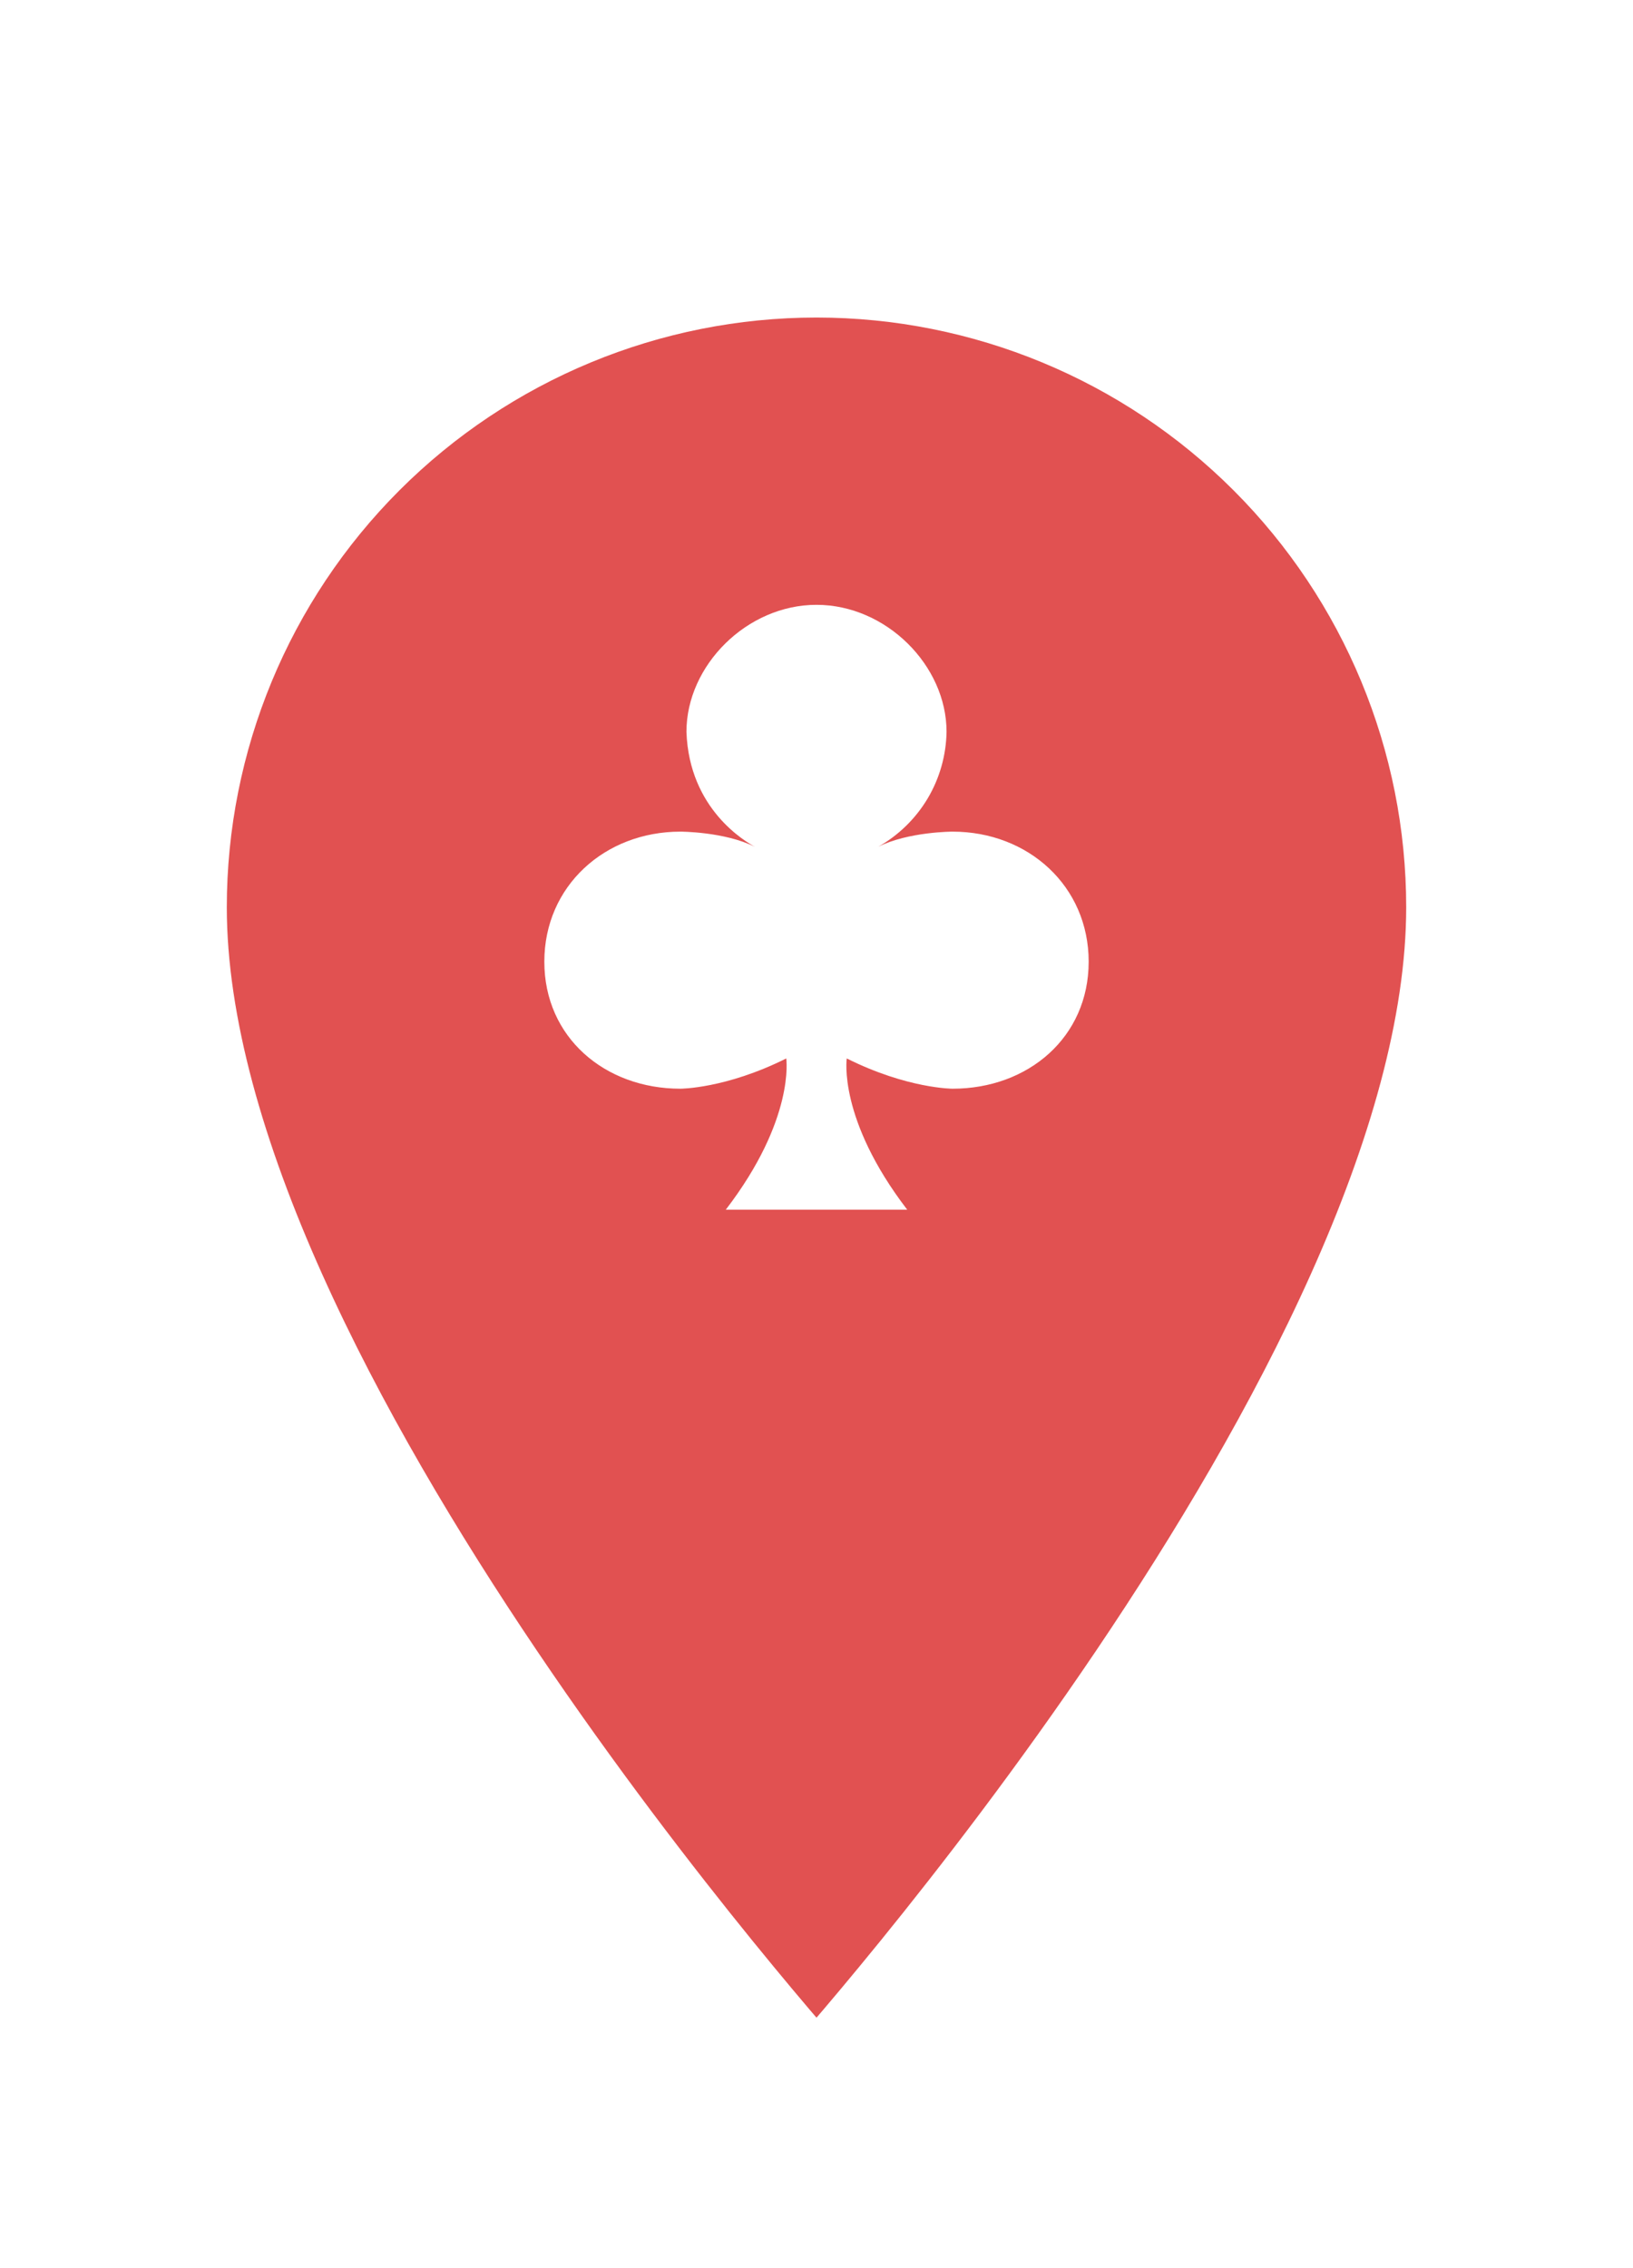 <svg width="36" height="50" viewBox="0 0 36 50" fill="none" xmlns="http://www.w3.org/2000/svg">
<g filter="url(#filter0_d)">
<path d="M18 43.244C17.934 43.168 17.859 43.082 17.777 42.987C17.397 42.546 16.854 41.903 16.201 41.099C14.895 39.49 13.154 37.236 11.415 34.658C9.674 32.078 7.941 29.182 6.644 26.288C5.344 23.387 4.5 20.524 4.5 18C4.5 14.42 5.922 10.986 8.454 8.454C10.986 5.922 14.42 4.5 18 4.5C21.58 4.5 25.014 5.922 27.546 8.454C30.078 10.986 31.5 14.42 31.5 18C31.5 20.524 30.656 23.387 29.356 26.288C28.059 29.182 26.326 32.078 24.585 34.658C22.846 37.236 21.105 39.49 19.799 41.099C19.146 41.903 18.603 42.546 18.223 42.987C18.141 43.082 18.066 43.168 18 43.244Z" fill="#E15151" stroke="white"/>
<path d="M18 11.333C19.533 11.333 20.867 12.667 20.867 14.133C20.858 14.65 20.715 15.156 20.451 15.601C20.186 16.045 19.81 16.413 19.36 16.667C20.027 16.333 21 16.333 21 16.333C22.667 16.333 24 17.533 24 19.2C24 20.867 22.667 22 21 22C21 22 20 22 18.667 21.333C18.667 21.333 18.467 22.667 20 24.667H16C17.533 22.667 17.333 21.333 17.333 21.333C16 22 15 22 15 22C13.333 22 12 20.867 12 19.2C12 17.533 13.333 16.333 15 16.333C15 16.333 15.973 16.333 16.64 16.667C16.44 16.553 15.193 15.847 15.133 14.133C15.133 12.667 16.467 11.333 18 11.333Z" fill="white"/>
</g>
<defs>
<filter id="filter0_d" x="-2" y="-2" width="40" height="56" filterUnits="userSpaceOnUse" color-interpolation-filters="sRGB">
<feFlood flood-opacity="0" result="BackgroundImageFix"/>
<feColorMatrix in="SourceAlpha" type="matrix" values="0 0 0 0 0 0 0 0 0 0 0 0 0 0 0 0 0 0 127 0"/>
<feOffset dy="2"/>
<feGaussianBlur stdDeviation="2"/>
<feColorMatrix type="matrix" values="0 0 0 0 0 0 0 0 0 0 0 0 0 0 0 0 0 0 0.75 0"/>
<feBlend mode="normal" in2="BackgroundImageFix" result="effect1_dropShadow"/>
<feBlend mode="normal" in="SourceGraphic" in2="effect1_dropShadow" result="shape"/>
</filter>
</defs>
</svg>
